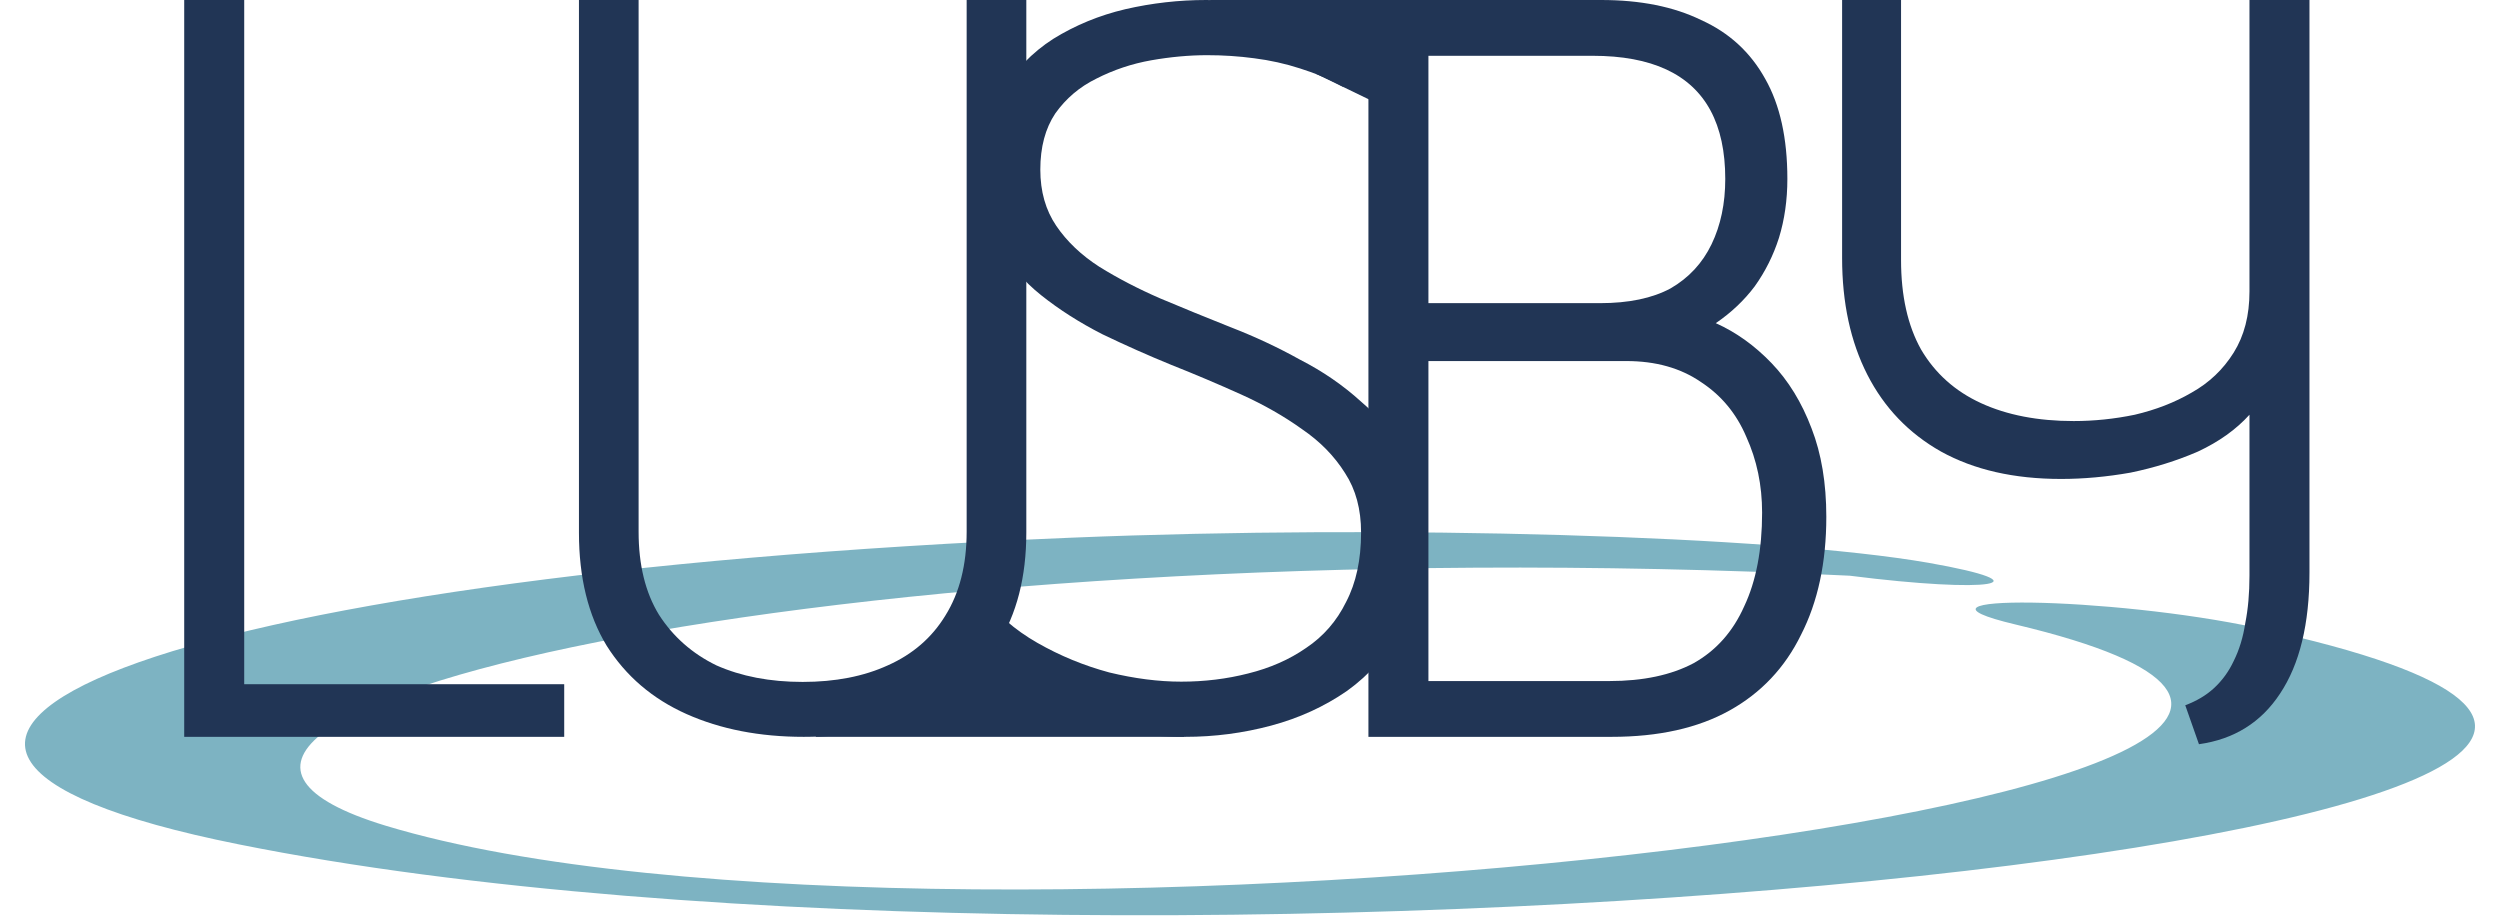 <svg width="95" height="35" viewBox="0 0 95 35" fill="none" xmlns="http://www.w3.org/2000/svg">
<g clip-path="url(#clip0_0_1)">
<path fill-rule="evenodd" clip-rule="evenodd" d="M40.712 20.432C5.829 21.877 -9.888 28.286 9.079 32.087C43.962 39.092 118.9 31.029 85.808 23.867C80.237 22.663 71.549 22.537 76.59 23.731C102.519 29.898 36.136 37.888 14.65 31.375C1.32 27.322 30.964 19.972 70.29 21.877C75.661 22.558 77.85 22.192 73.274 21.385C67.305 20.349 52.914 19.93 40.712 20.432Z" fill="#7DB3C2"/>
</g>
<path d="M7 28V0H9.28V26H21.44V28H7Z" fill="#213555"/>
<path d="M87.76 21.76C87.76 23.707 87.387 25.24 86.64 26.36C85.92 27.453 84.893 28.093 83.56 28.28L83.04 26.8C83.467 26.64 83.827 26.427 84.12 26.16C84.44 25.867 84.693 25.52 84.88 25.12C85.093 24.693 85.24 24.213 85.32 23.68C85.427 23.147 85.48 22.547 85.48 21.88V15.76C84.973 16.32 84.32 16.787 83.52 17.16C82.72 17.507 81.867 17.773 80.96 17.96C80.053 18.12 79.173 18.2 78.32 18.2C76.533 18.2 75.013 17.853 73.76 17.16C72.533 16.467 71.6 15.493 70.96 14.24C70.32 12.987 70 11.507 70 9.8V0H72.24V9.88C72.24 11.24 72.493 12.373 73 13.28C73.533 14.187 74.293 14.867 75.28 15.32C76.267 15.773 77.44 16 78.8 16C79.573 16 80.347 15.92 81.12 15.76C81.92 15.573 82.64 15.293 83.28 14.92C83.947 14.547 84.48 14.04 84.88 13.4C85.28 12.76 85.48 11.987 85.48 11.08V0H87.76V21.76Z" fill="#213555"/>
<path d="M60.84 0C62.333 0 63.6 0.253 64.64 0.76C65.707 1.24 66.52 1.987 67.08 3C67.64 3.987 67.92 5.253 67.92 6.8C67.92 7.6 67.813 8.347 67.6 9.04C67.387 9.707 67.08 10.32 66.68 10.88C66.28 11.413 65.787 11.88 65.2 12.28C65.973 12.627 66.68 13.133 67.32 13.8C67.96 14.467 68.467 15.293 68.84 16.28C69.213 17.24 69.4 18.36 69.4 19.64C69.4 21.373 69.08 22.867 68.44 24.12C67.827 25.373 66.92 26.333 65.72 27C64.52 27.667 63.027 28 61.24 28H52V0H60.84ZM60.8 11.52C61.893 11.52 62.787 11.333 63.48 10.96C64.173 10.56 64.693 10 65.04 9.28C65.387 8.56 65.56 7.733 65.56 6.8C65.56 5.76 65.373 4.893 65 4.2C64.627 3.507 64.067 2.987 63.32 2.64C62.573 2.293 61.64 2.12 60.52 2.12H54.28V11.52H60.8ZM61.16 25.88C62.44 25.88 63.507 25.653 64.36 25.2C65.213 24.72 65.853 24 66.28 23.04C66.733 22.08 66.96 20.893 66.96 19.48C66.96 18.44 66.76 17.48 66.36 16.6C65.987 15.72 65.413 15.027 64.64 14.52C63.867 13.987 62.92 13.72 61.8 13.72H54.28V25.88H61.16Z" fill="#213555"/>
<path d="M51.038 3.301C50.532 3.016 49.987 2.783 49.405 2.602C48.848 2.421 48.266 2.291 47.658 2.214C47.076 2.136 46.481 2.097 45.873 2.097C45.19 2.097 44.481 2.162 43.747 2.291C43.013 2.421 42.316 2.654 41.658 2.99C41.025 3.301 40.506 3.741 40.101 4.311C39.721 4.88 39.532 5.592 39.532 6.447C39.532 7.275 39.734 7.987 40.139 8.583C40.544 9.178 41.089 9.696 41.772 10.136C42.481 10.576 43.253 10.977 44.089 11.34C44.949 11.702 45.835 12.065 46.747 12.427C47.684 12.79 48.57 13.204 49.405 13.67C50.266 14.11 51.038 14.641 51.721 15.262C52.43 15.858 52.987 16.596 53.392 17.476C53.797 18.33 54 19.353 54 20.544C54 21.838 53.747 22.964 53.24 23.922C52.734 24.854 52.051 25.631 51.19 26.252C50.329 26.848 49.367 27.288 48.304 27.573C47.24 27.858 46.152 28 45.038 28C43.848 28 42.709 27.858 41.62 27.573C40.532 27.288 39.519 26.848 38.582 26.252C37.646 25.657 36.785 24.893 36 23.961L37.329 22.602C37.861 23.327 38.557 23.935 39.418 24.427C40.279 24.919 41.19 25.294 42.152 25.553C43.114 25.786 44.025 25.903 44.886 25.903C45.772 25.903 46.62 25.799 47.43 25.592C48.266 25.385 49 25.061 49.633 24.621C50.291 24.181 50.797 23.599 51.152 22.874C51.532 22.149 51.721 21.269 51.721 20.233C51.721 19.353 51.519 18.602 51.114 17.981C50.709 17.333 50.164 16.777 49.481 16.311C48.797 15.819 48.025 15.379 47.164 14.99C46.304 14.602 45.418 14.226 44.506 13.864C43.62 13.502 42.747 13.113 41.886 12.699C41.025 12.259 40.253 11.767 39.57 11.223C38.886 10.68 38.342 10.032 37.937 9.282C37.532 8.531 37.329 7.65 37.329 6.641C37.329 5.424 37.57 4.388 38.051 3.534C38.557 2.68 39.215 1.994 40.025 1.476C40.861 0.958 41.772 0.583 42.76 0.35C43.772 0.117 44.797 0 45.835 0C46.519 0 47.19 0.052 47.848 0.155C48.506 0.259 49.152 0.414 49.785 0.621C50.443 0.828 51.063 1.1 51.646 1.437L51.038 3.301Z" fill="#213555"/>
<path d="M39 20.242C39 21.922 38.636 23.34 37.907 24.495C37.206 25.65 36.221 26.53 34.952 27.134C33.684 27.711 32.214 28 30.541 28C28.867 28 27.383 27.711 26.088 27.134C24.793 26.556 23.781 25.69 23.052 24.535C22.351 23.379 22 21.948 22 20.242V0H24.267V20.203C24.267 21.463 24.523 22.513 25.036 23.353C25.575 24.193 26.304 24.836 27.221 25.283C28.166 25.703 29.259 25.913 30.5 25.913C31.741 25.913 32.821 25.703 33.738 25.283C34.682 24.863 35.411 24.233 35.924 23.392C36.464 22.526 36.733 21.463 36.733 20.203V0H39V20.242Z" fill="#213555"/>
<rect x="46" width="14" height="2" fill="#213555"/>
<rect x="31" y="26" width="14" height="2" fill="#213555"/>
<rect x="35" y="25" width="5" height="2" fill="#213555"/>
<rect x="50.871" y="1" width="3.56" height="2" transform="rotate(25.822 50.871 1)" fill="#213555"/>
<defs>
<clipPath id="clip0_0_1">
<rect width="95" height="15" fill="white" transform="translate(0 20)"/>
</clipPath>
</defs>
</svg>
